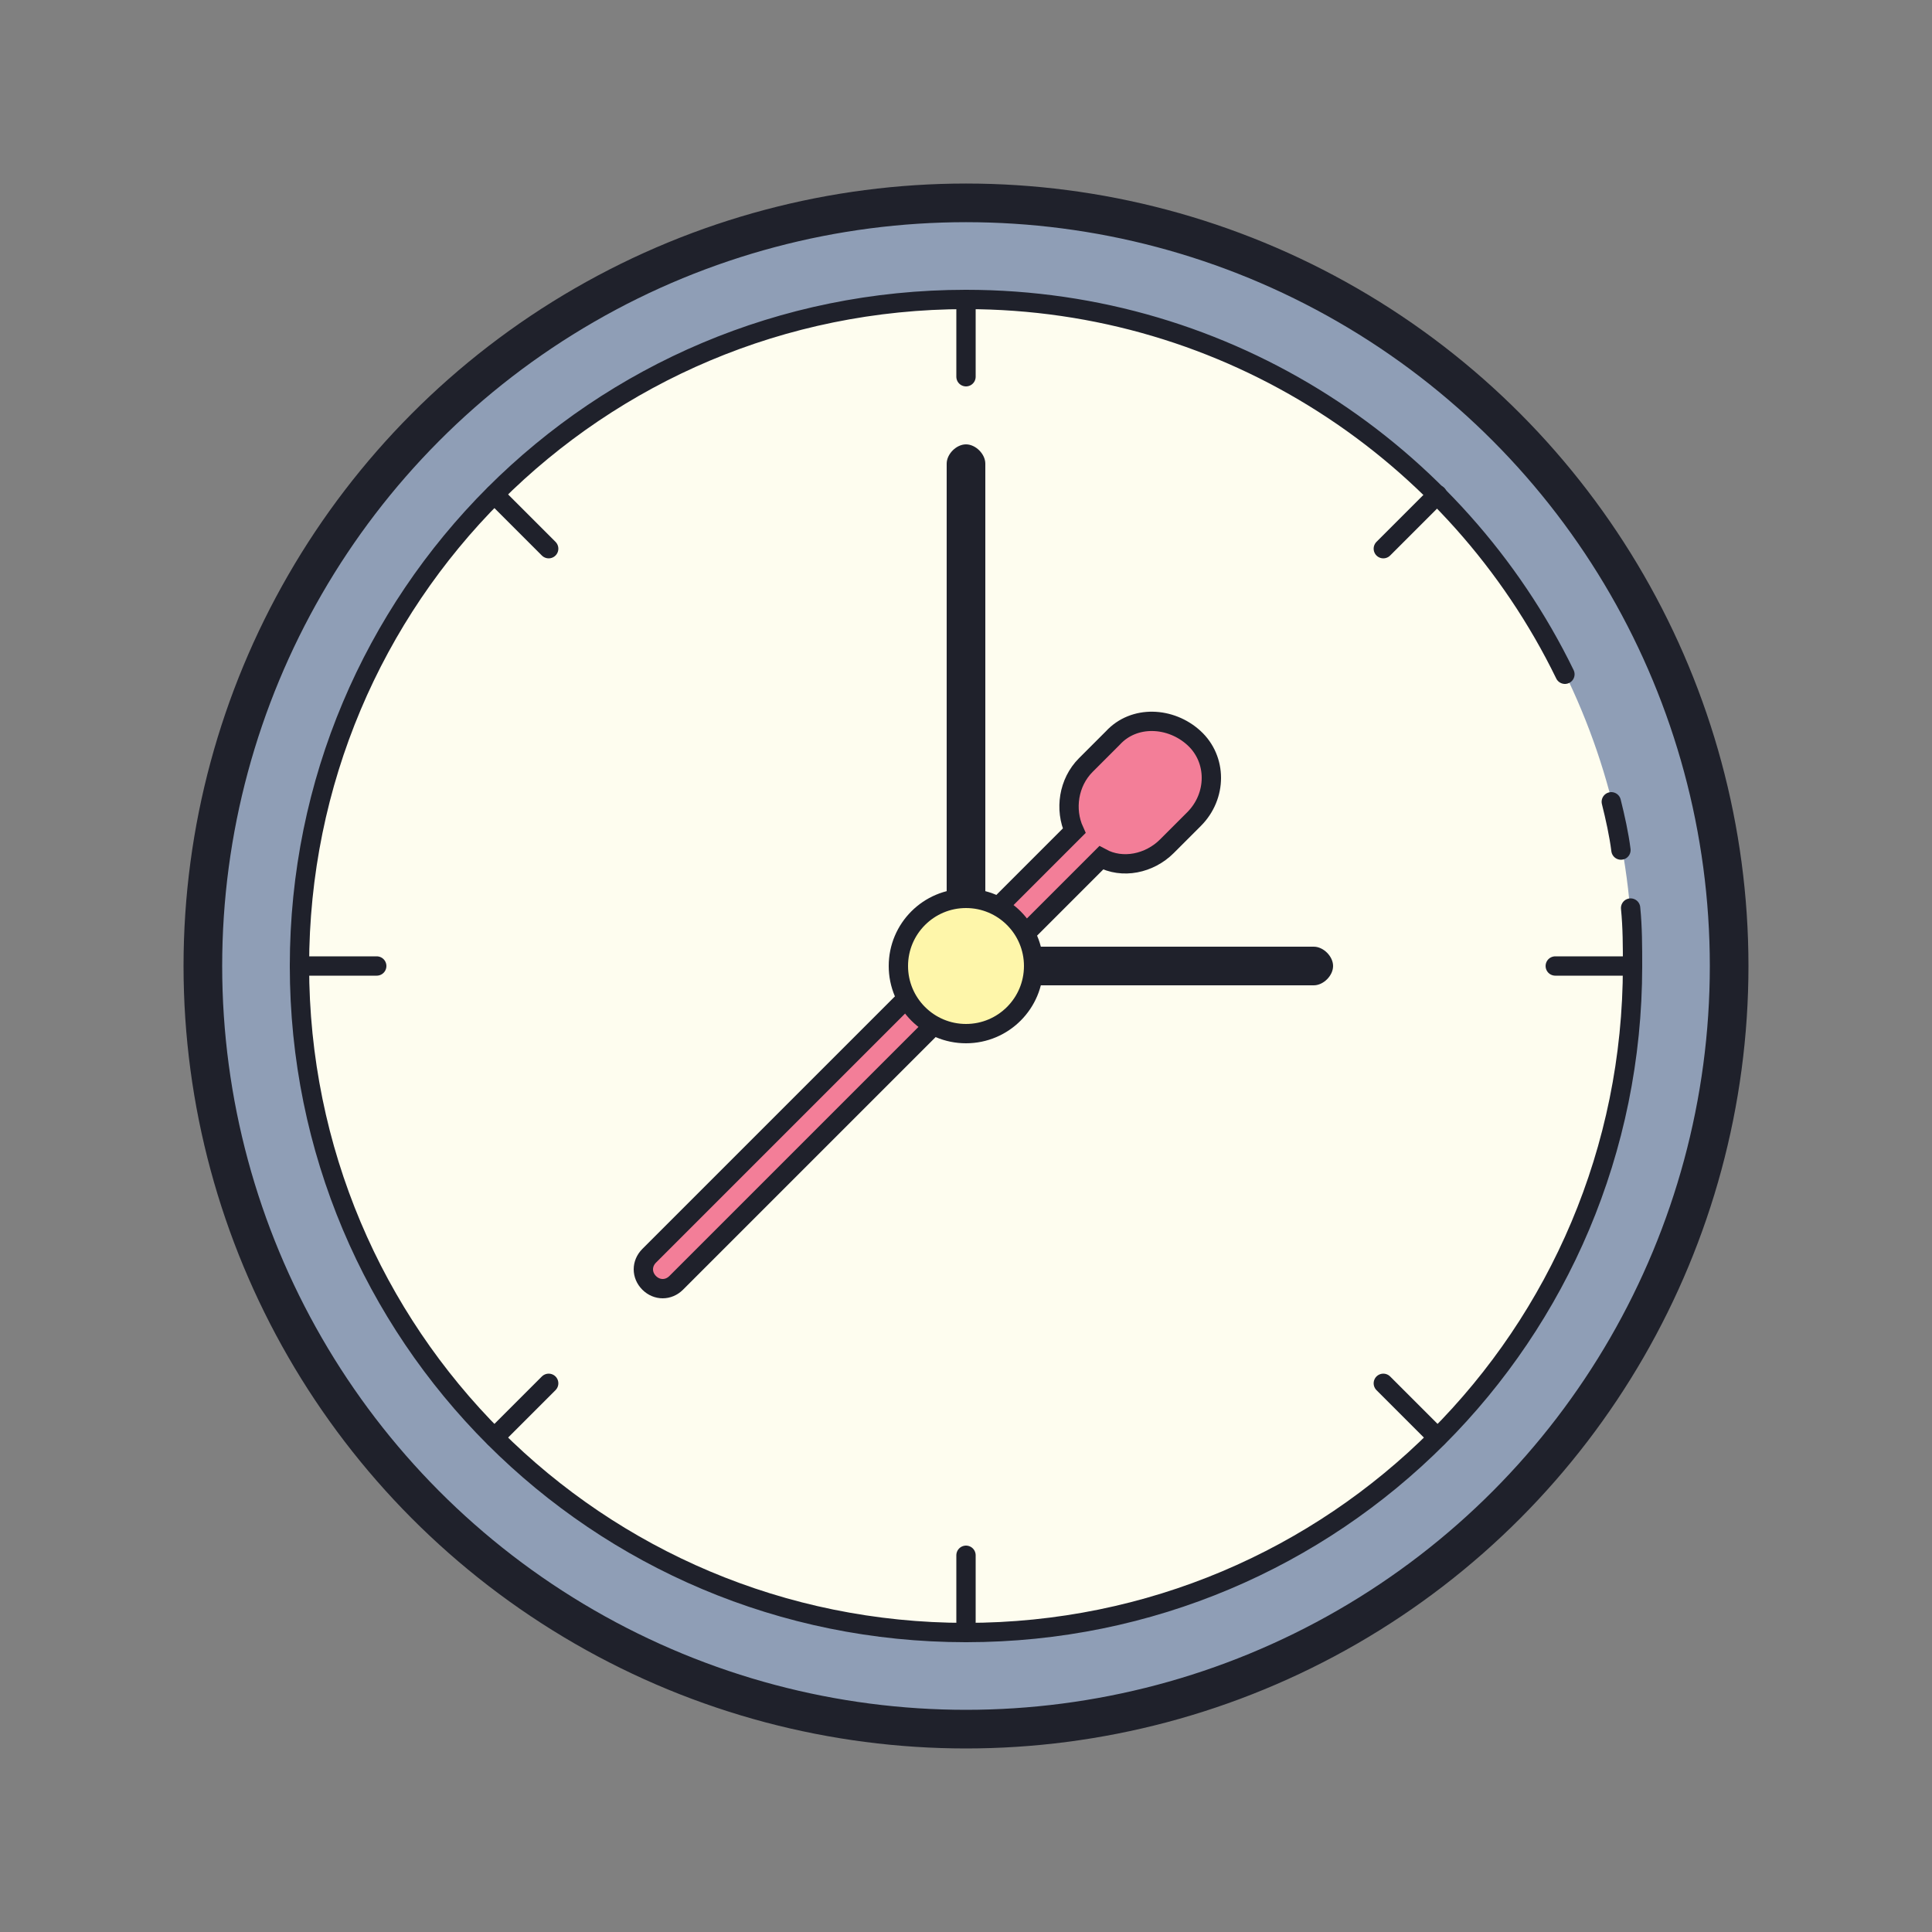 
<svg xmlns="http://www.w3.org/2000/svg"  viewBox="0 0 100 100" width="200px" height="200px"><rect x="0" y="0" width="100" height="100" fill="#808080" stroke="none"/><path fill="#8f9eb6" d="M50,10.5c-21.8,0-39.5,17.7-39.5,39.5S28.2,89.5,50,89.5l0,0c21.8,0,39.5-17.7,39.5-39.5S71.8,10.5,50,10.5	L50,10.5z"/><circle cx="50" cy="50" r="34.5" fill="#fefdef"/><circle cx="50" cy="50" r="39.5" fill="none" stroke="#1f212b" stroke-miterlimit="10" stroke-width="2"/><path fill="none" stroke="#1f212b" stroke-linecap="round" stroke-miterlimit="10" d="M83.4,41.5c0.2,0.8,0.4,1.7,0.5,2.5"/><path fill="none" stroke="#1f212b" stroke-linecap="round" stroke-miterlimit="10" d="M84.4,47c0.1,1,0.1,2,0.1,3c0,19.1-15.4,34.5-34.5,34.5S15.5,69.1,15.5,50S30.9,15.5,50,15.5	c13.6,0,25.4,7.9,31,19.4"/><line x1="50" x2="50" y1="15.5" y2="19.5" fill="none" stroke="#1f212b" stroke-linecap="round" stroke-miterlimit="10"/><line x1="25.6" x2="28.4" y1="25.6" y2="28.4" fill="none" stroke="#1f212b" stroke-linecap="round" stroke-miterlimit="10"/><line x1="15.5" x2="19.5" y1="50" y2="50" fill="none" stroke="#1f212b" stroke-linecap="round" stroke-miterlimit="10"/><line x1="25.6" x2="28.4" y1="74.4" y2="71.6" fill="none" stroke="#1f212b" stroke-linecap="round" stroke-miterlimit="10"/><line x1="50" x2="50" y1="84.5" y2="80.5" fill="none" stroke="#1f212b" stroke-linecap="round" stroke-miterlimit="10"/><line x1="74.4" x2="71.6" y1="74.4" y2="71.6" fill="none" stroke="#1f212b" stroke-linecap="round" stroke-miterlimit="10"/><line x1="84.5" x2="80.5" y1="50" y2="50" fill="none" stroke="#1f212b" stroke-linecap="round" stroke-miterlimit="10"/><line x1="74.4" x2="71.6" y1="25.6" y2="28.4" fill="none" stroke="#1f212b" stroke-linecap="round" stroke-miterlimit="10"/><path fill="#1f212b" d="M69,50c0,0.5-0.5,1-1,1H50v-2h18C68.5,49,69,49.5,69,50z"/><path fill="#1f212b" d="M51,24v26h-2V24c0-0.5,0.5-1,1-1S51,23.5,51,24z"/><path fill="#f37e98" d="M55.6,43l-22,22c-0.4,0.4-0.4,1,0,1.4s1,0.4,1.4,0l22-22c1.1,0.6,2.5,0.3,3.4-0.6l1.4-1.4	c1.2-1.2,1.2-3.1,0-4.2s-3.1-1.2-4.2,0l-1.4,1.4C55.3,40.5,55.1,41.9,55.6,43z"/><path fill="none" stroke="#1f212b" stroke-linecap="round" stroke-miterlimit="10" d="M55.6,43l-22,22c-0.4,0.4-0.4,1,0,1.4s1,0.4,1.4,0l22-22c1.1,0.6,2.5,0.3,3.4-0.6l1.4-1.4	c1.2-1.2,1.2-3.1,0-4.2s-3.1-1.2-4.2,0l-1.4,1.4C55.3,40.5,55.1,41.9,55.6,43z"/><circle cx="50" cy="50" r="3.5" fill="#fef6aa"/><circle cx="50" cy="50" r="3.5" fill="none" stroke="#1f212b" stroke-linecap="round" stroke-miterlimit="10"/></svg>